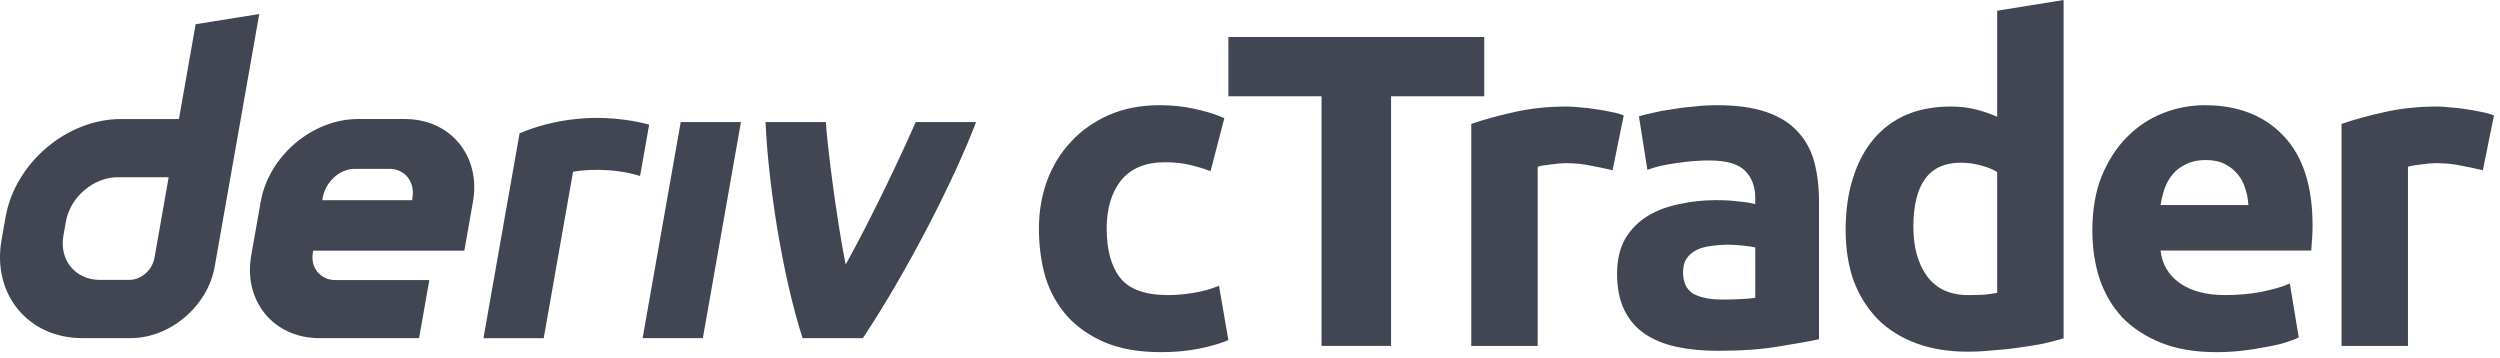 <svg width="265" height="38" viewBox="0 0 265 38" fill="none" xmlns="http://www.w3.org/2000/svg">
<g id="logo / partners product / deriv ctrader / black / wordmark horizontal">
<g id="wordmark">
<path fill-rule="evenodd" clip-rule="evenodd" d="M20.739 2.568L18.967 12.619H12.815C7.075 12.619 1.604 17.269 0.591 23.008L0.161 25.451C-0.848 31.191 2.982 35.841 8.721 35.841H13.852C18.035 35.841 22.02 32.455 22.756 28.272L27.482 1.484L20.739 2.568ZM16.374 27.324C16.147 28.616 14.984 29.668 13.692 29.668H10.575C7.995 29.668 6.269 27.574 6.721 24.989L6.99 23.466C7.448 20.886 9.91 18.787 12.489 18.787H17.879L16.374 27.324Z" fill="#414652"/>
<path d="M68.118 35.843H74.503L78.54 12.941H72.155L68.118 35.843Z" fill="#414652"/>
<path d="M68.331 15.927L68.332 15.921C68.491 15.016 68.651 14.11 68.811 13.205C62.259 11.517 57.155 13.263 55.077 14.124C55.077 14.124 52.112 30.928 51.245 35.848H57.634C58.671 29.968 59.708 24.086 60.744 18.205C61.703 18.014 64.824 17.714 67.849 18.654C68.009 17.745 68.17 16.836 68.331 15.927Z" fill="#414652"/>
<path fill-rule="evenodd" clip-rule="evenodd" d="M42.914 12.616H37.948C33.104 12.616 28.487 16.54 27.634 21.384L26.629 27.076C25.776 31.919 29.006 35.843 33.85 35.843H44.423L45.508 29.689H35.571C33.958 29.689 32.878 28.383 33.166 26.765L33.199 26.572H49.219L50.134 21.384C50.988 16.54 47.757 12.616 42.914 12.616ZM43.725 20.893L43.687 21.223H34.161L34.213 20.931C34.5 19.318 35.972 17.898 37.589 17.898H41.31C42.909 17.898 43.989 19.294 43.725 20.893Z" fill="#414652"/>
<path d="M89.638 28.047C92.538 22.831 95.734 15.987 97.066 12.941H103.461C101.284 18.729 96.296 28.573 91.463 35.843H85.073C82.855 28.924 81.423 19.284 81.149 12.941H87.54C87.655 15.01 88.581 22.685 89.638 28.047Z" fill="#414652"/>
<path d="M110.125 24.239C110.125 22.444 110.409 20.759 110.976 19.183C111.574 17.577 112.425 16.191 113.527 15.025C114.63 13.829 115.969 12.883 117.544 12.191C119.119 11.498 120.914 11.151 122.93 11.151C124.253 11.151 125.466 11.277 126.568 11.529C127.671 11.749 128.742 12.08 129.781 12.521L128.317 18.144C127.655 17.892 126.931 17.672 126.143 17.483C125.356 17.294 124.474 17.199 123.497 17.199C121.418 17.199 119.859 17.845 118.819 19.136C117.811 20.428 117.307 22.129 117.307 24.239C117.307 26.476 117.78 28.208 118.725 29.437C119.701 30.665 121.387 31.279 123.781 31.279C124.631 31.279 125.545 31.201 126.521 31.043C127.498 30.886 128.395 30.634 129.214 30.287L130.207 36.052C129.388 36.398 128.364 36.697 127.135 36.95C125.907 37.202 124.552 37.328 123.072 37.328C120.804 37.328 118.851 36.997 117.213 36.335C115.575 35.642 114.22 34.713 113.149 33.547C112.11 32.382 111.338 31.012 110.834 29.437C110.362 27.83 110.125 26.098 110.125 24.239Z" fill="#414652"/>
<path d="M157.328 3.922V10.206H147.453V36.666H140.082V10.206H130.207V3.922H157.328Z" fill="#414652"/>
<path d="M170.933 18.049C170.303 17.892 169.562 17.735 168.712 17.577C167.861 17.388 166.948 17.294 165.971 17.294C165.53 17.294 164.995 17.341 164.365 17.435C163.766 17.498 163.31 17.577 162.995 17.672V36.666H155.954V13.136C157.214 12.694 158.695 12.285 160.396 11.907C162.128 11.498 164.05 11.293 166.16 11.293C166.538 11.293 166.995 11.324 167.531 11.387C168.066 11.419 168.602 11.482 169.137 11.576C169.673 11.639 170.208 11.734 170.744 11.86C171.279 11.954 171.736 12.08 172.114 12.238L170.933 18.049Z" fill="#414652"/>
<path d="M182.561 31.752C183.254 31.752 183.916 31.736 184.546 31.705C185.176 31.673 185.68 31.626 186.058 31.563V26.224C185.774 26.161 185.349 26.098 184.782 26.035C184.215 25.972 183.695 25.94 183.223 25.94C182.561 25.94 181.931 25.988 181.333 26.082C180.766 26.145 180.262 26.287 179.821 26.507C179.38 26.728 179.033 27.027 178.781 27.405C178.529 27.783 178.403 28.256 178.403 28.823C178.403 29.925 178.765 30.697 179.49 31.138C180.246 31.547 181.27 31.752 182.561 31.752ZM181.994 11.151C184.073 11.151 185.806 11.387 187.192 11.86C188.578 12.332 189.68 13.009 190.499 13.892C191.35 14.774 191.948 15.845 192.295 17.105C192.641 18.364 192.814 19.766 192.814 21.31V35.957C191.806 36.178 190.405 36.43 188.609 36.713C186.814 37.028 184.64 37.186 182.089 37.186C180.482 37.186 179.017 37.044 177.694 36.761C176.403 36.477 175.285 36.02 174.34 35.39C173.395 34.729 172.67 33.878 172.166 32.839C171.662 31.799 171.41 30.523 171.41 29.012C171.41 27.562 171.694 26.334 172.261 25.326C172.859 24.318 173.647 23.515 174.623 22.916C175.6 22.318 176.718 21.892 177.978 21.64C179.238 21.357 180.545 21.215 181.9 21.215C182.813 21.215 183.616 21.262 184.309 21.357C185.034 21.42 185.617 21.515 186.058 21.64V20.979C186.058 19.782 185.695 18.821 184.971 18.097C184.246 17.372 182.986 17.01 181.191 17.01C179.994 17.01 178.813 17.105 177.647 17.294C176.482 17.451 175.474 17.687 174.623 18.002L173.725 12.332C174.135 12.206 174.639 12.08 175.237 11.954C175.867 11.797 176.545 11.671 177.269 11.576C177.994 11.45 178.75 11.356 179.537 11.293C180.356 11.198 181.175 11.151 181.994 11.151Z" fill="#414652"/>
<path d="M202.819 24.05C202.819 26.224 203.307 27.972 204.284 29.295C205.26 30.618 206.709 31.279 208.631 31.279C209.261 31.279 209.843 31.264 210.379 31.232C210.914 31.169 211.355 31.106 211.702 31.043V18.238C211.261 17.955 210.678 17.719 209.954 17.53C209.261 17.341 208.552 17.246 207.827 17.246C204.488 17.246 202.819 19.514 202.819 24.05ZM218.742 35.863C218.112 36.052 217.388 36.241 216.569 36.43C215.75 36.587 214.883 36.729 213.97 36.855C213.088 36.981 212.174 37.075 211.229 37.139C210.316 37.233 209.434 37.28 208.583 37.28C206.536 37.28 204.709 36.981 203.102 36.383C201.496 35.784 200.141 34.934 199.039 33.831C197.936 32.697 197.086 31.343 196.487 29.767C195.92 28.161 195.637 26.366 195.637 24.381C195.637 22.365 195.889 20.554 196.393 18.947C196.897 17.309 197.621 15.923 198.566 14.789C199.511 13.655 200.661 12.789 202.016 12.191C203.402 11.592 204.977 11.293 206.741 11.293C207.717 11.293 208.583 11.387 209.339 11.576C210.127 11.765 210.914 12.033 211.702 12.38V1.134L218.742 0V35.863Z" fill="#414652"/>
<path d="M221.791 24.428C221.791 22.223 222.121 20.302 222.783 18.664C223.476 16.994 224.374 15.608 225.476 14.506C226.579 13.403 227.839 12.569 229.256 12.002C230.705 11.434 232.186 11.151 233.698 11.151C237.226 11.151 240.013 12.238 242.061 14.411C244.108 16.553 245.132 19.719 245.132 23.909C245.132 24.318 245.116 24.775 245.085 25.279C245.053 25.751 245.022 26.177 244.99 26.555H229.02C229.177 28.003 229.855 29.153 231.052 30.004C232.249 30.854 233.855 31.279 235.871 31.279C237.163 31.279 238.423 31.169 239.651 30.949C240.911 30.697 241.935 30.398 242.722 30.051L243.667 35.768C243.289 35.957 242.785 36.146 242.155 36.335C241.525 36.524 240.817 36.682 240.029 36.808C239.273 36.965 238.454 37.091 237.572 37.186C236.69 37.28 235.808 37.328 234.926 37.328C232.69 37.328 230.737 36.997 229.067 36.335C227.429 35.674 226.059 34.776 224.956 33.642C223.885 32.477 223.082 31.106 222.547 29.531C222.043 27.956 221.791 26.255 221.791 24.428ZM238.328 21.735C238.297 21.137 238.186 20.554 237.997 19.987C237.84 19.42 237.572 18.916 237.194 18.475C236.848 18.034 236.391 17.672 235.824 17.388C235.288 17.105 234.611 16.963 233.792 16.963C233.005 16.963 232.327 17.105 231.76 17.388C231.193 17.64 230.721 17.986 230.343 18.427C229.965 18.869 229.666 19.388 229.445 19.987C229.256 20.554 229.114 21.137 229.02 21.735H238.328Z" fill="#414652"/>
<path d="M263.181 18.049C262.551 17.892 261.811 17.735 260.96 17.577C260.11 17.388 259.196 17.294 258.22 17.294C257.779 17.294 257.243 17.341 256.613 17.435C256.015 17.498 255.558 17.577 255.243 17.672V36.666H248.203V13.136C249.463 12.694 250.943 12.285 252.644 11.907C254.377 11.498 256.298 11.293 258.409 11.293C258.787 11.293 259.243 11.324 259.779 11.387C260.314 11.419 260.85 11.482 261.385 11.576C261.921 11.639 262.456 11.734 262.992 11.86C263.527 11.954 263.984 12.08 264.362 12.238L263.181 18.049Z" fill="#414652"/>
</g>
</g>
</svg>

